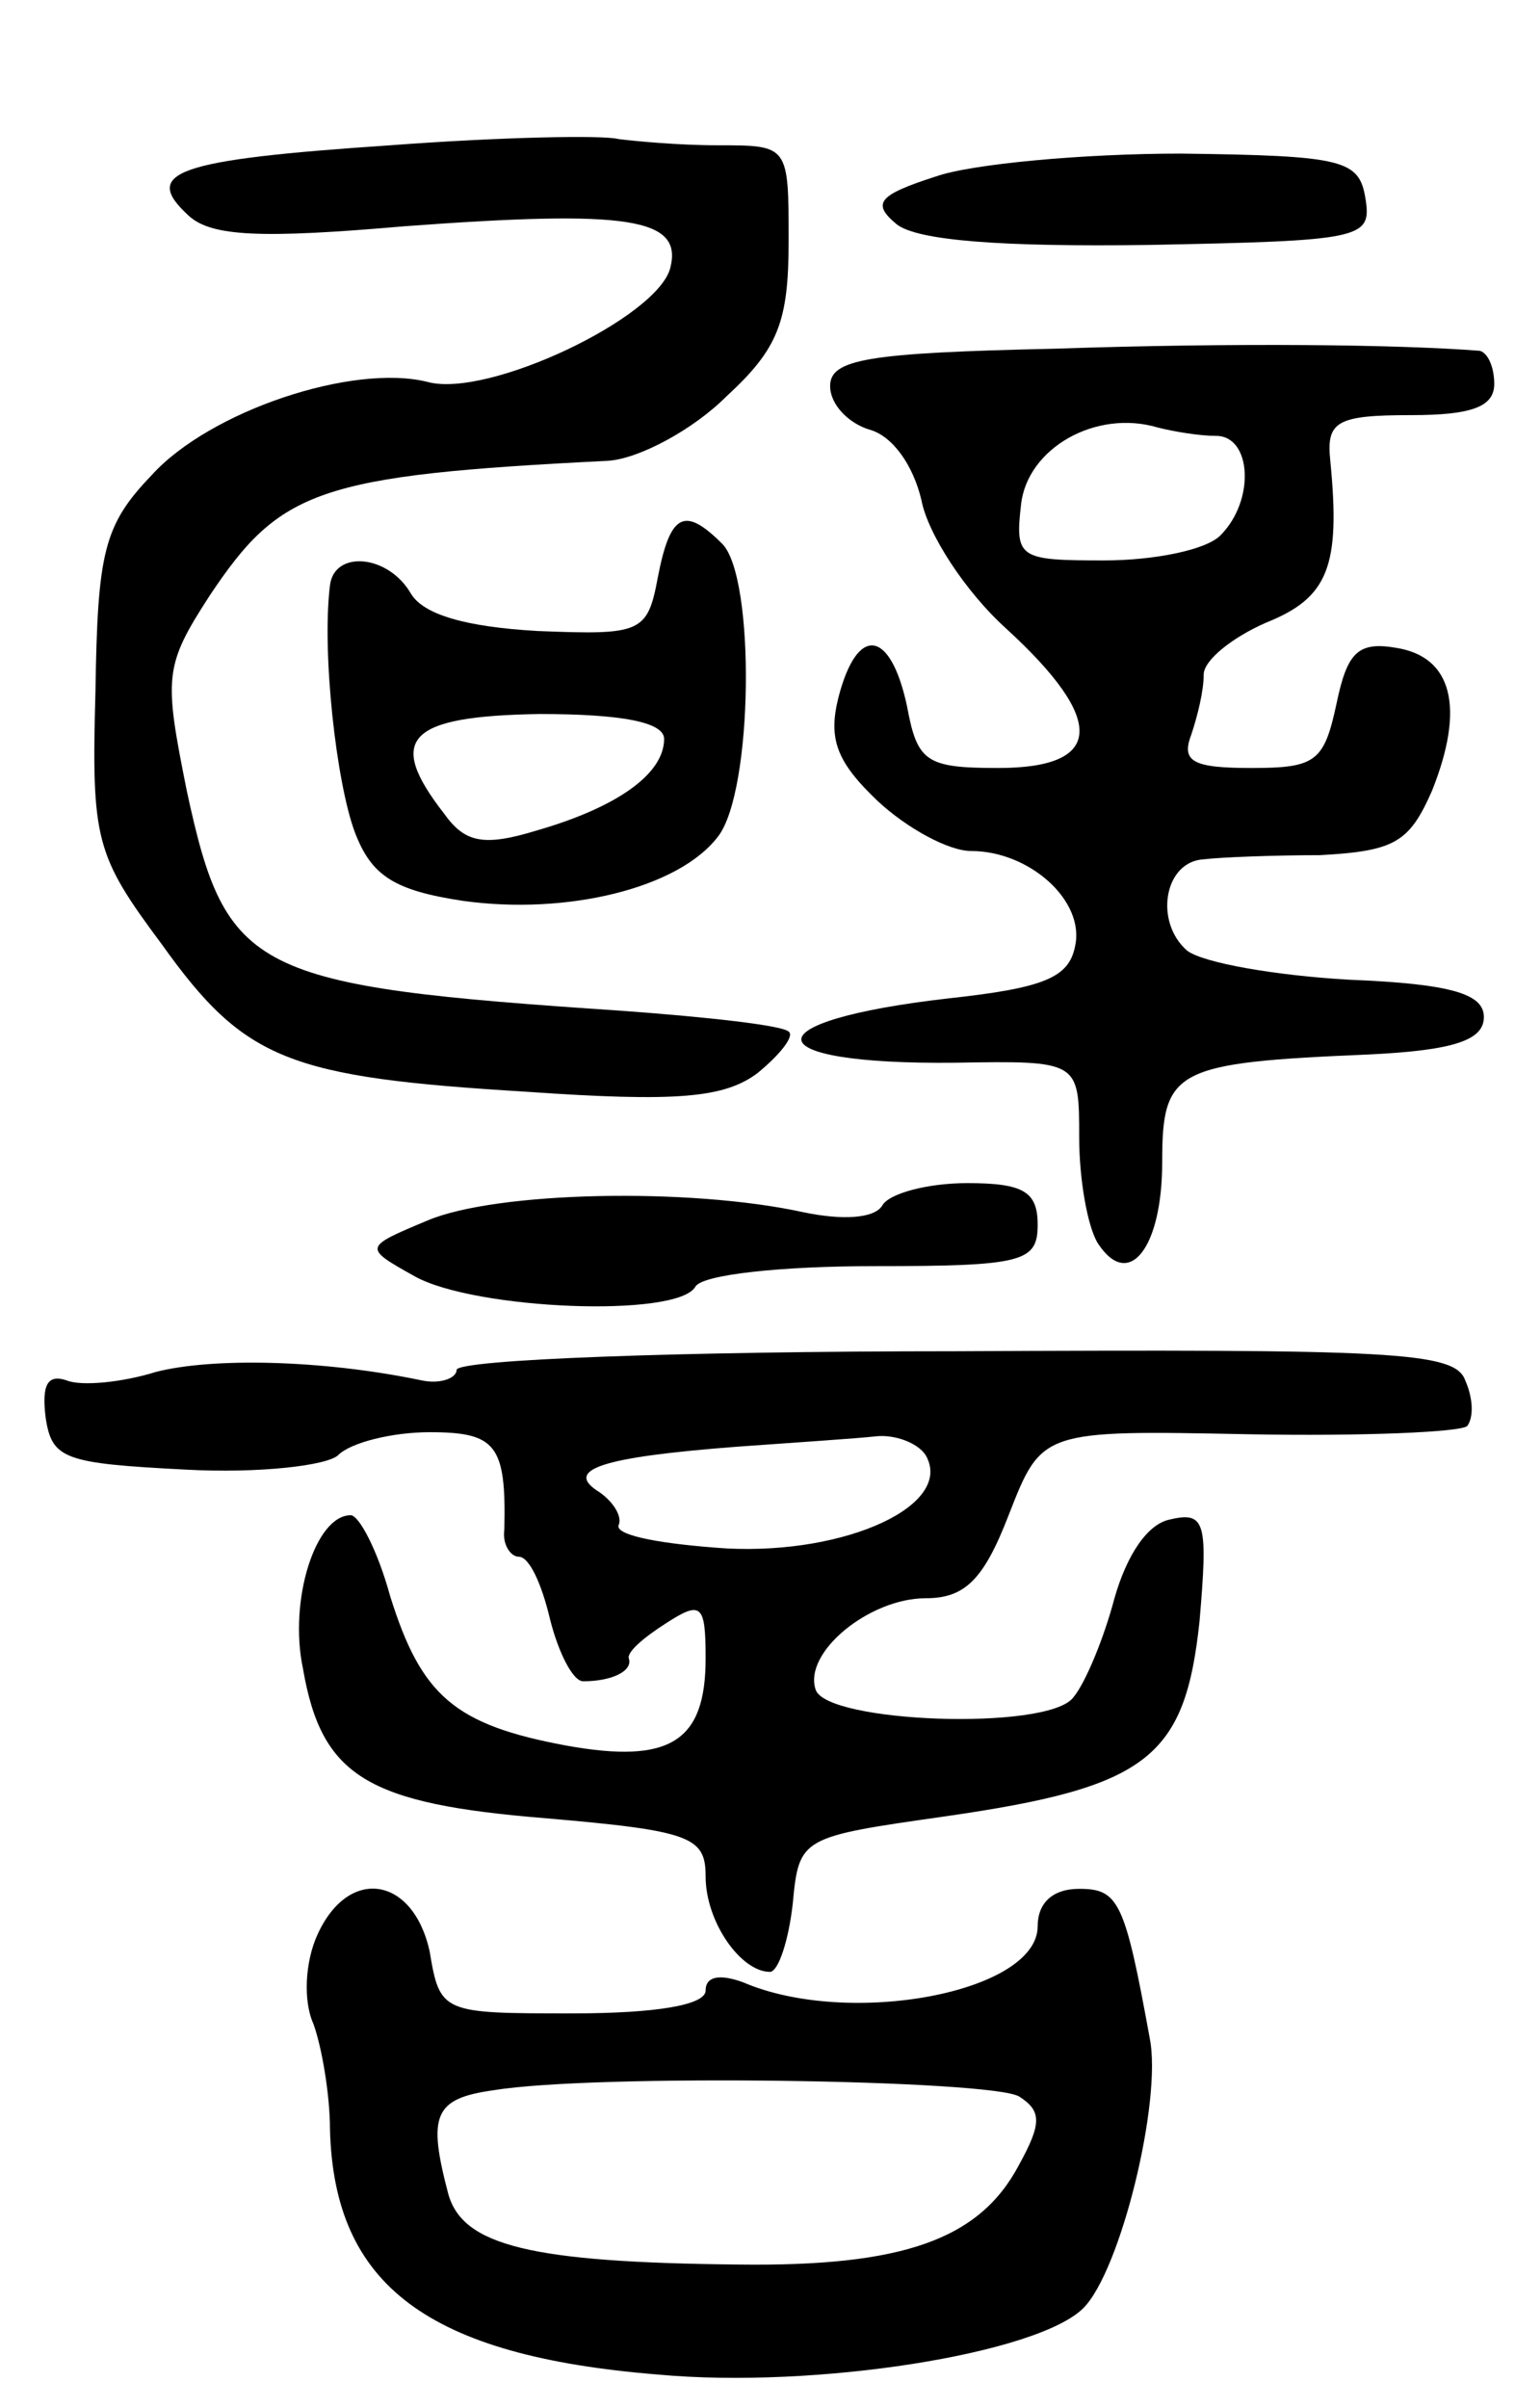 <svg version="1.0" xmlns="http://www.w3.org/2000/svg"
 width="73pt" height="116pt" viewBox="0 0 73 116"
 preserveAspectRatio="xMidYMid meet">
<g transform="translate(0,116) scale(0.1,-0.1)"
fill="#000000" stroke="none">
<path d="M188 1090 c-104 -7 -120 -13 -97 -34 11 -10 35 -11 104 -5 108 8 134
4 128 -20 -6 -24 -88 -63 -117 -55 -36 9 -105 -14 -133 -45 -23 -24 -26 -37
-27 -104 -2 -72 0 -79 32 -122 40 -56 61 -64 176 -71 72 -5 95 -3 111 9 11 9
18 18 15 20 -3 3 -39 7 -80 10 -179 12 -191 18 -210 106 -11 55 -11 60 11 94
34 51 52 58 192 65 15 1 41 15 57 31 25 23 30 36 30 75 0 46 0 46 -34 46 -19
0 -40 2 -48 3 -7 2 -57 1 -110 -3z"/>
<path d="M451 1075 c-28 -9 -31 -13 -19 -23 10 -8 51 -11 122 -10 102 2 107 3
104 22 -3 19 -10 21 -89 22 -47 0 -101 -5 -118 -11z"/>
<path d="M508 992 c-90 -2 -108 -5 -108 -18 0 -9 9 -18 19 -21 11 -3 21 -17
25 -34 3 -16 21 -44 41 -62 48 -44 47 -67 -4 -67 -35 0 -39 3 -44 30 -8 37
-24 39 -33 4 -5 -20 -1 -31 19 -50 14 -13 34 -24 45 -24 28 0 55 -24 50 -46
-3 -15 -15 -20 -61 -25 -96 -11 -94 -32 3 -31 60 1 60 1 60 -36 0 -20 4 -43 9
-51 15 -23 31 -2 31 39 0 45 6 48 100 52 41 2 55 7 55 18 0 11 -15 16 -65 18
-35 2 -70 8 -78 14 -16 14 -11 43 8 44 8 1 34 2 56 2 36 2 43 6 54 31 16 40
10 65 -18 69 -18 3 -23 -3 -28 -27 -6 -28 -10 -31 -41 -31 -28 0 -34 3 -29 16
3 9 6 21 6 29 0 7 14 18 30 25 30 12 36 27 31 78 -2 19 3 22 39 22 29 0 40 4
40 15 0 8 -3 15 -7 16 -39 3 -116 4 -205 1z m78 -42 c17 0 19 -31 2 -48 -7 -7
-32 -12 -56 -12 -41 0 -43 1 -40 27 3 27 36 46 66 37 8 -2 20 -4 28 -4z"/>
<path d="M317 882 c-5 -27 -8 -28 -58 -26 -35 2 -55 8 -61 18 -11 19 -37 21
-39 4 -4 -32 3 -95 12 -119 8 -21 19 -28 52 -33 50 -7 104 6 123 31 17 22 18
125 2 141 -18 18 -25 15 -31 -16z m3 -78 c0 -17 -23 -33 -61 -44 -26 -8 -35
-6 -45 8 -28 36 -18 47 46 48 40 0 60 -4 60 -12z"/>
<path d="M206 572 c-31 -13 -31 -13 -6 -27 29 -16 126 -20 135 -5 3 6 42 10
86 10 72 0 79 2 79 20 0 16 -7 20 -34 20 -19 0 -38 -5 -41 -11 -4 -6 -19 -7
-38 -3 -55 12 -148 10 -181 -4z"/>
<path d="M75 499 c-16 -5 -36 -7 -43 -4 -9 3 -12 -2 -10 -18 3 -20 9 -22 67
-25 36 -2 69 2 74 7 6 6 26 11 44 11 32 0 37 -6 36 -47 -1 -7 3 -13 7 -13 5 0
11 -13 15 -30 4 -16 11 -30 16 -30 14 0 24 5 22 11 -1 3 7 10 18 17 17 11 19
9 19 -17 0 -40 -17 -51 -67 -42 -54 10 -70 24 -85 72 -6 22 -15 39 -19 39 -17
0 -30 -41 -23 -74 9 -52 31 -65 117 -72 70 -6 77 -9 77 -28 0 -22 17 -46 31
-46 4 0 9 15 11 33 3 32 4 32 74 42 97 14 115 28 122 94 4 47 3 53 -14 49 -11
-2 -21 -17 -27 -38 -5 -19 -14 -41 -20 -48 -13 -16 -119 -12 -124 4 -6 18 26
44 53 44 19 0 28 9 40 40 16 41 16 41 116 39 54 -1 102 1 105 4 3 4 3 13 -1
22 -5 14 -36 15 -246 14 -132 0 -240 -4 -240 -9 0 -4 -8 -7 -17 -5 -48 10
-101 11 -128 4z m371 -40 c14 -24 -38 -48 -96 -45 -30 2 -53 6 -52 11 2 4 -2
11 -9 16 -18 11 1 17 66 22 28 2 58 4 67 5 9 1 20 -3 24 -9z"/>
<path d="M153 228 c-6 -13 -7 -32 -2 -43 4 -11 8 -34 8 -51 2 -75 47 -109 158
-118 76 -7 183 10 205 32 18 18 38 100 32 130 -12 66 -15 72 -34 72 -13 0 -20
-7 -20 -18 0 -32 -91 -49 -142 -27 -11 4 -18 3 -18 -4 0 -7 -24 -11 -64 -11
-63 0 -64 0 -69 30 -8 36 -39 41 -54 8z m338 -78 c11 -7 11 -13 0 -33 -19 -36
-56 -49 -135 -48 -100 1 -133 9 -140 34 -10 38 -7 46 22 50 49 8 239 5 253 -3z"/>
</g>
</svg>
